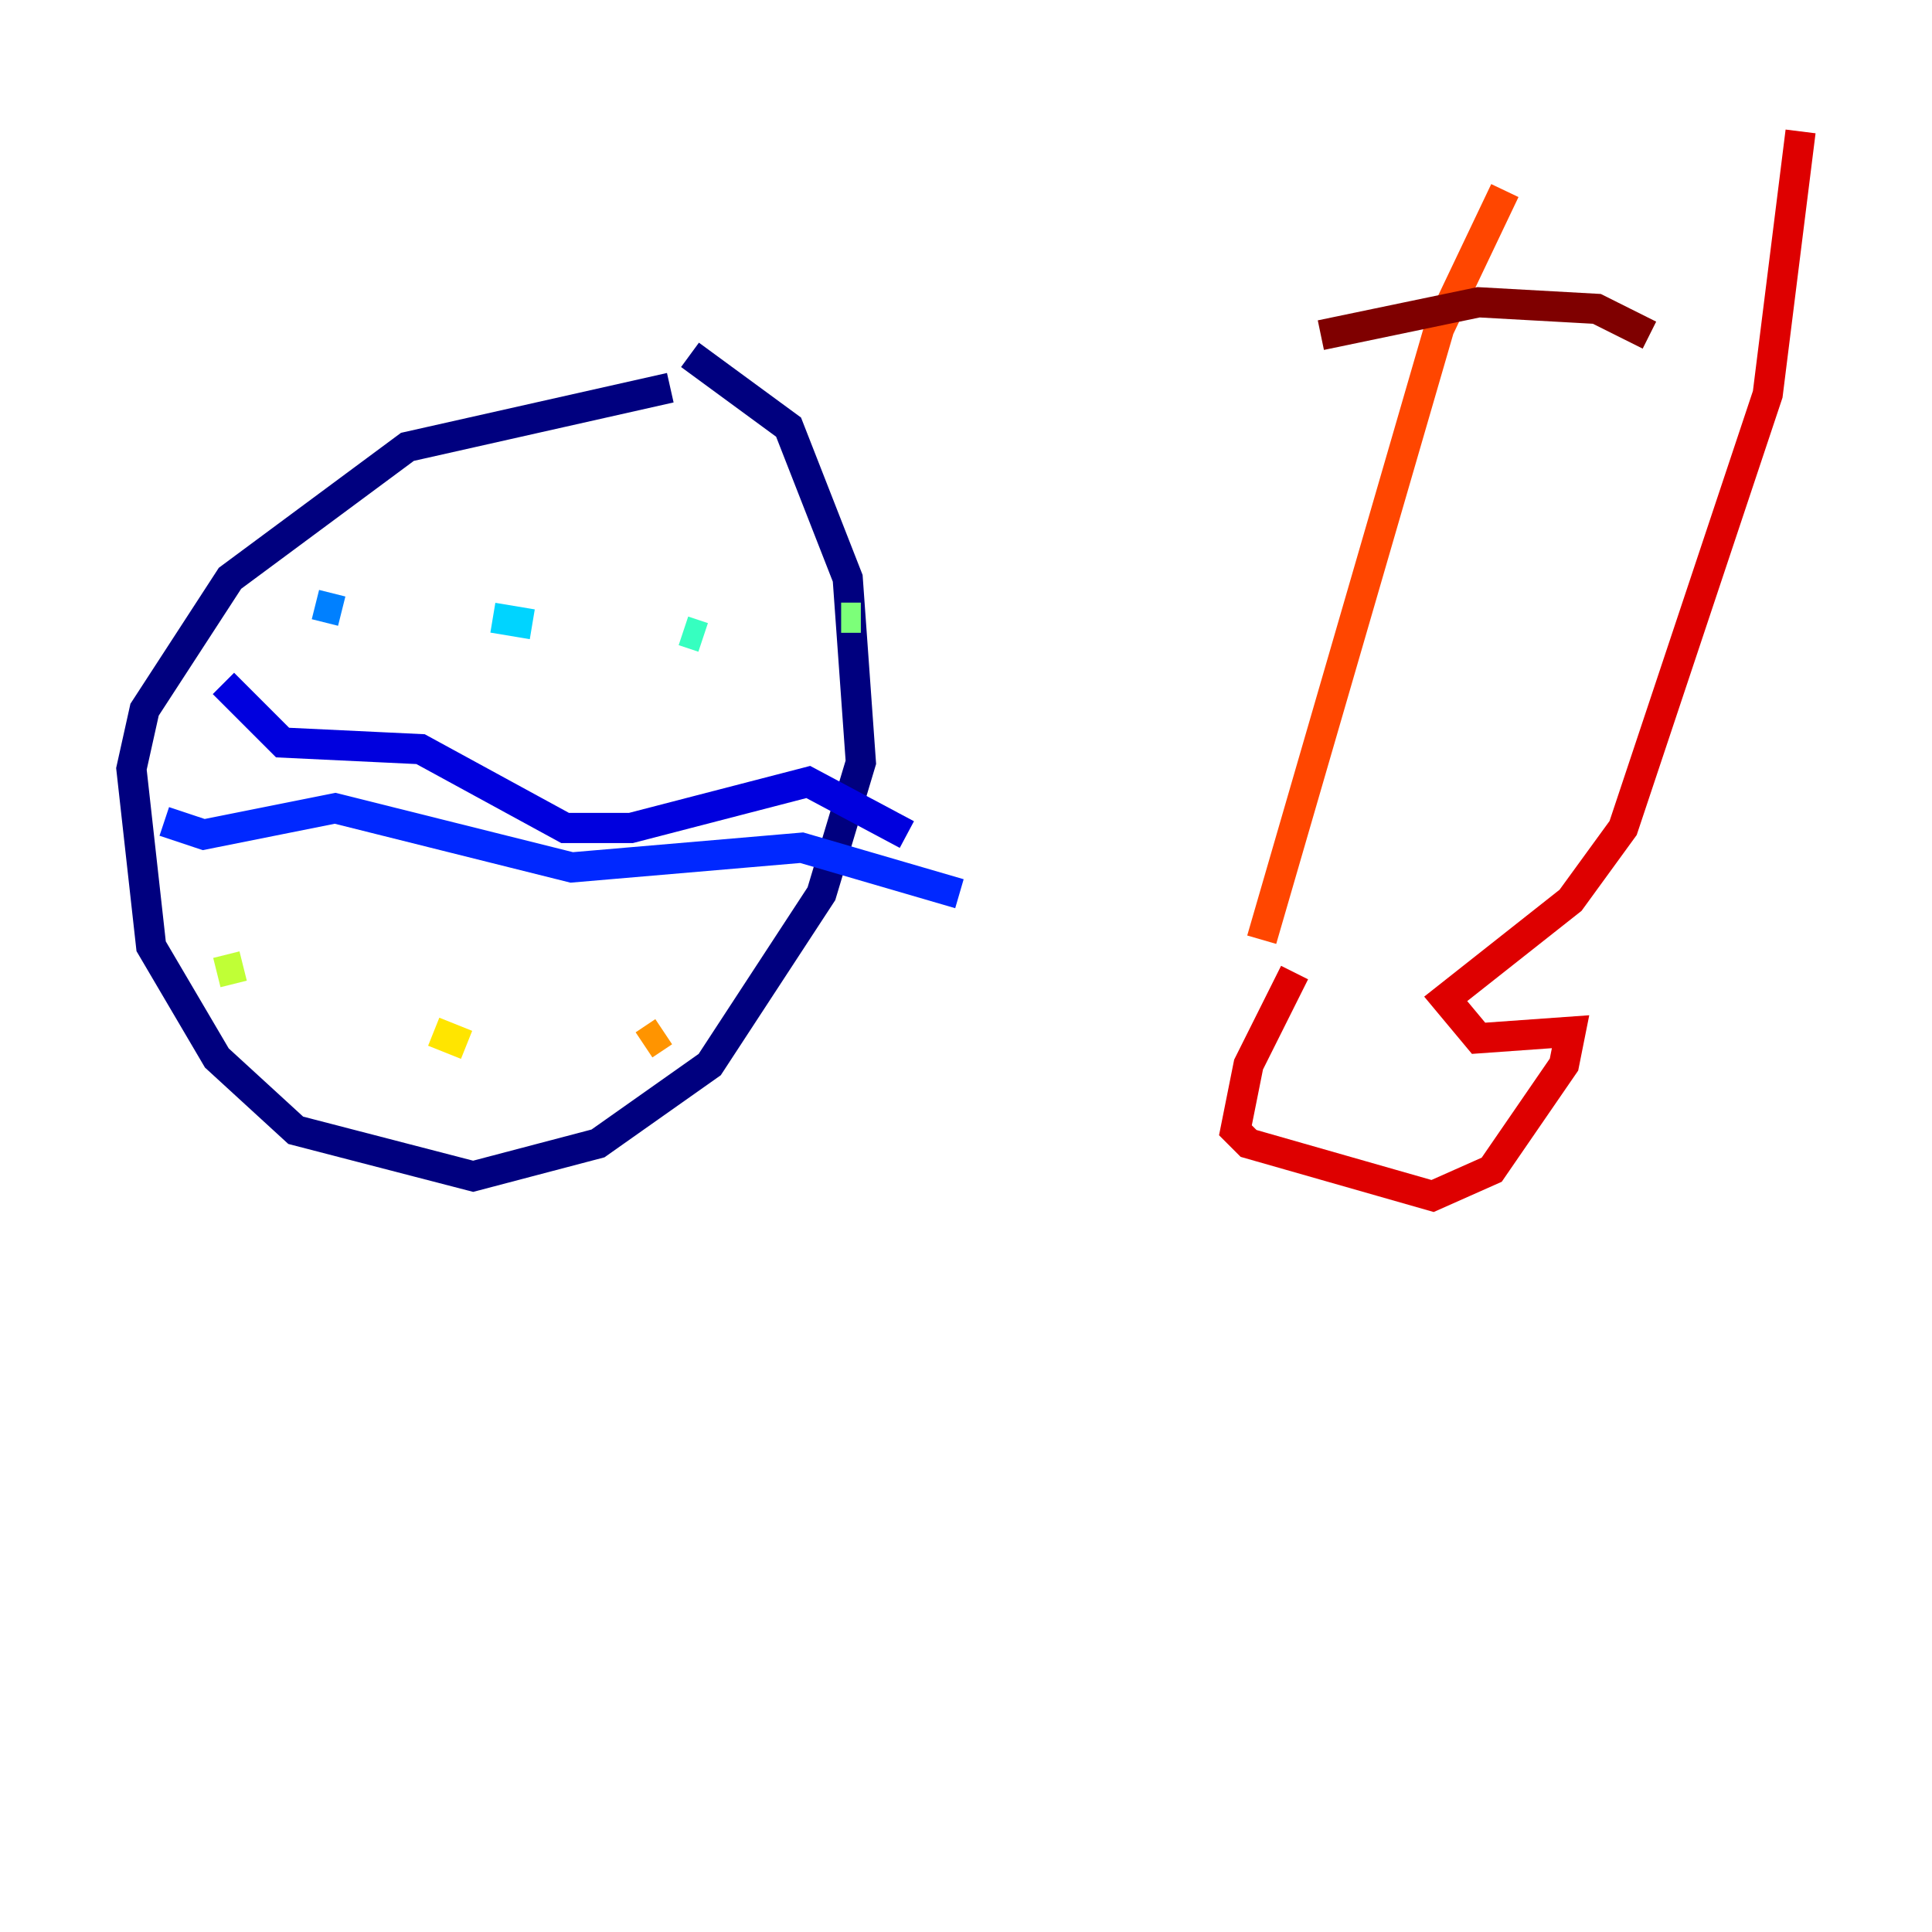 <?xml version="1.0" encoding="utf-8" ?>
<svg baseProfile="tiny" height="128" version="1.2" viewBox="0,0,128,128" width="128" xmlns="http://www.w3.org/2000/svg" xmlns:ev="http://www.w3.org/2001/xml-events" xmlns:xlink="http://www.w3.org/1999/xlink"><defs /><polyline fill="none" points="44.408,25.687 26.993,29.605 15.238,38.313 9.578,47.02 8.707,50.939 10.014,62.694 14.367,70.095 19.592,74.884 31.347,77.932 39.619,75.755 47.02,70.531 54.422,59.211 57.034,50.503 56.163,38.313 52.245,28.299 45.714,23.51" stroke="#00007f" stroke-width="2" /><polyline fill="none" points="14.803,45.279 18.721,49.197 27.864,49.633 37.442,54.857 41.796,54.857 53.551,51.809 60.082,55.292" stroke="#0000de" stroke-width="2" /><polyline fill="none" points="10.884,54.422 13.497,55.292 22.204,53.551 37.878,57.469 53.116,56.163 63.565,59.211" stroke="#0028ff" stroke-width="2" /><polyline fill="none" points="20.898,40.054 22.64,40.49" stroke="#0080ff" stroke-width="2" /><polyline fill="none" points="32.653,40.925 35.265,41.361" stroke="#00d4ff" stroke-width="2" /><polyline fill="none" points="45.279,41.796 46.585,42.231" stroke="#36ffc0" stroke-width="2" /><polyline fill="none" points="55.728,40.925 57.034,40.925" stroke="#7cff79" stroke-width="2" /><polyline fill="none" points="14.367,64.435 16.109,64.0" stroke="#c0ff36" stroke-width="2" /><polyline fill="none" points="28.735,68.354 30.912,69.225" stroke="#ffe500" stroke-width="2" /><polyline fill="none" points="42.667,69.225 43.973,68.354" stroke="#ff9400" stroke-width="2" /><polyline fill="none" points="99.701,12.626 95.347,21.769 83.592,62.258" stroke="#ff4600" stroke-width="2" /><polyline fill="none" points="85.769,64.435 82.721,70.531 81.85,74.884 82.721,75.755 94.912,79.238 98.83,77.497 103.619,70.531 104.054,68.354 97.959,68.789 95.782,66.177 104.054,59.646 107.537,54.857 117.116,26.122 119.293,8.707" stroke="#de0000" stroke-width="2" /><polyline fill="none" points="109.279,22.204 105.796,20.463 97.959,20.027 87.51,22.204" stroke="#7f0000" stroke-width="2" /></svg>